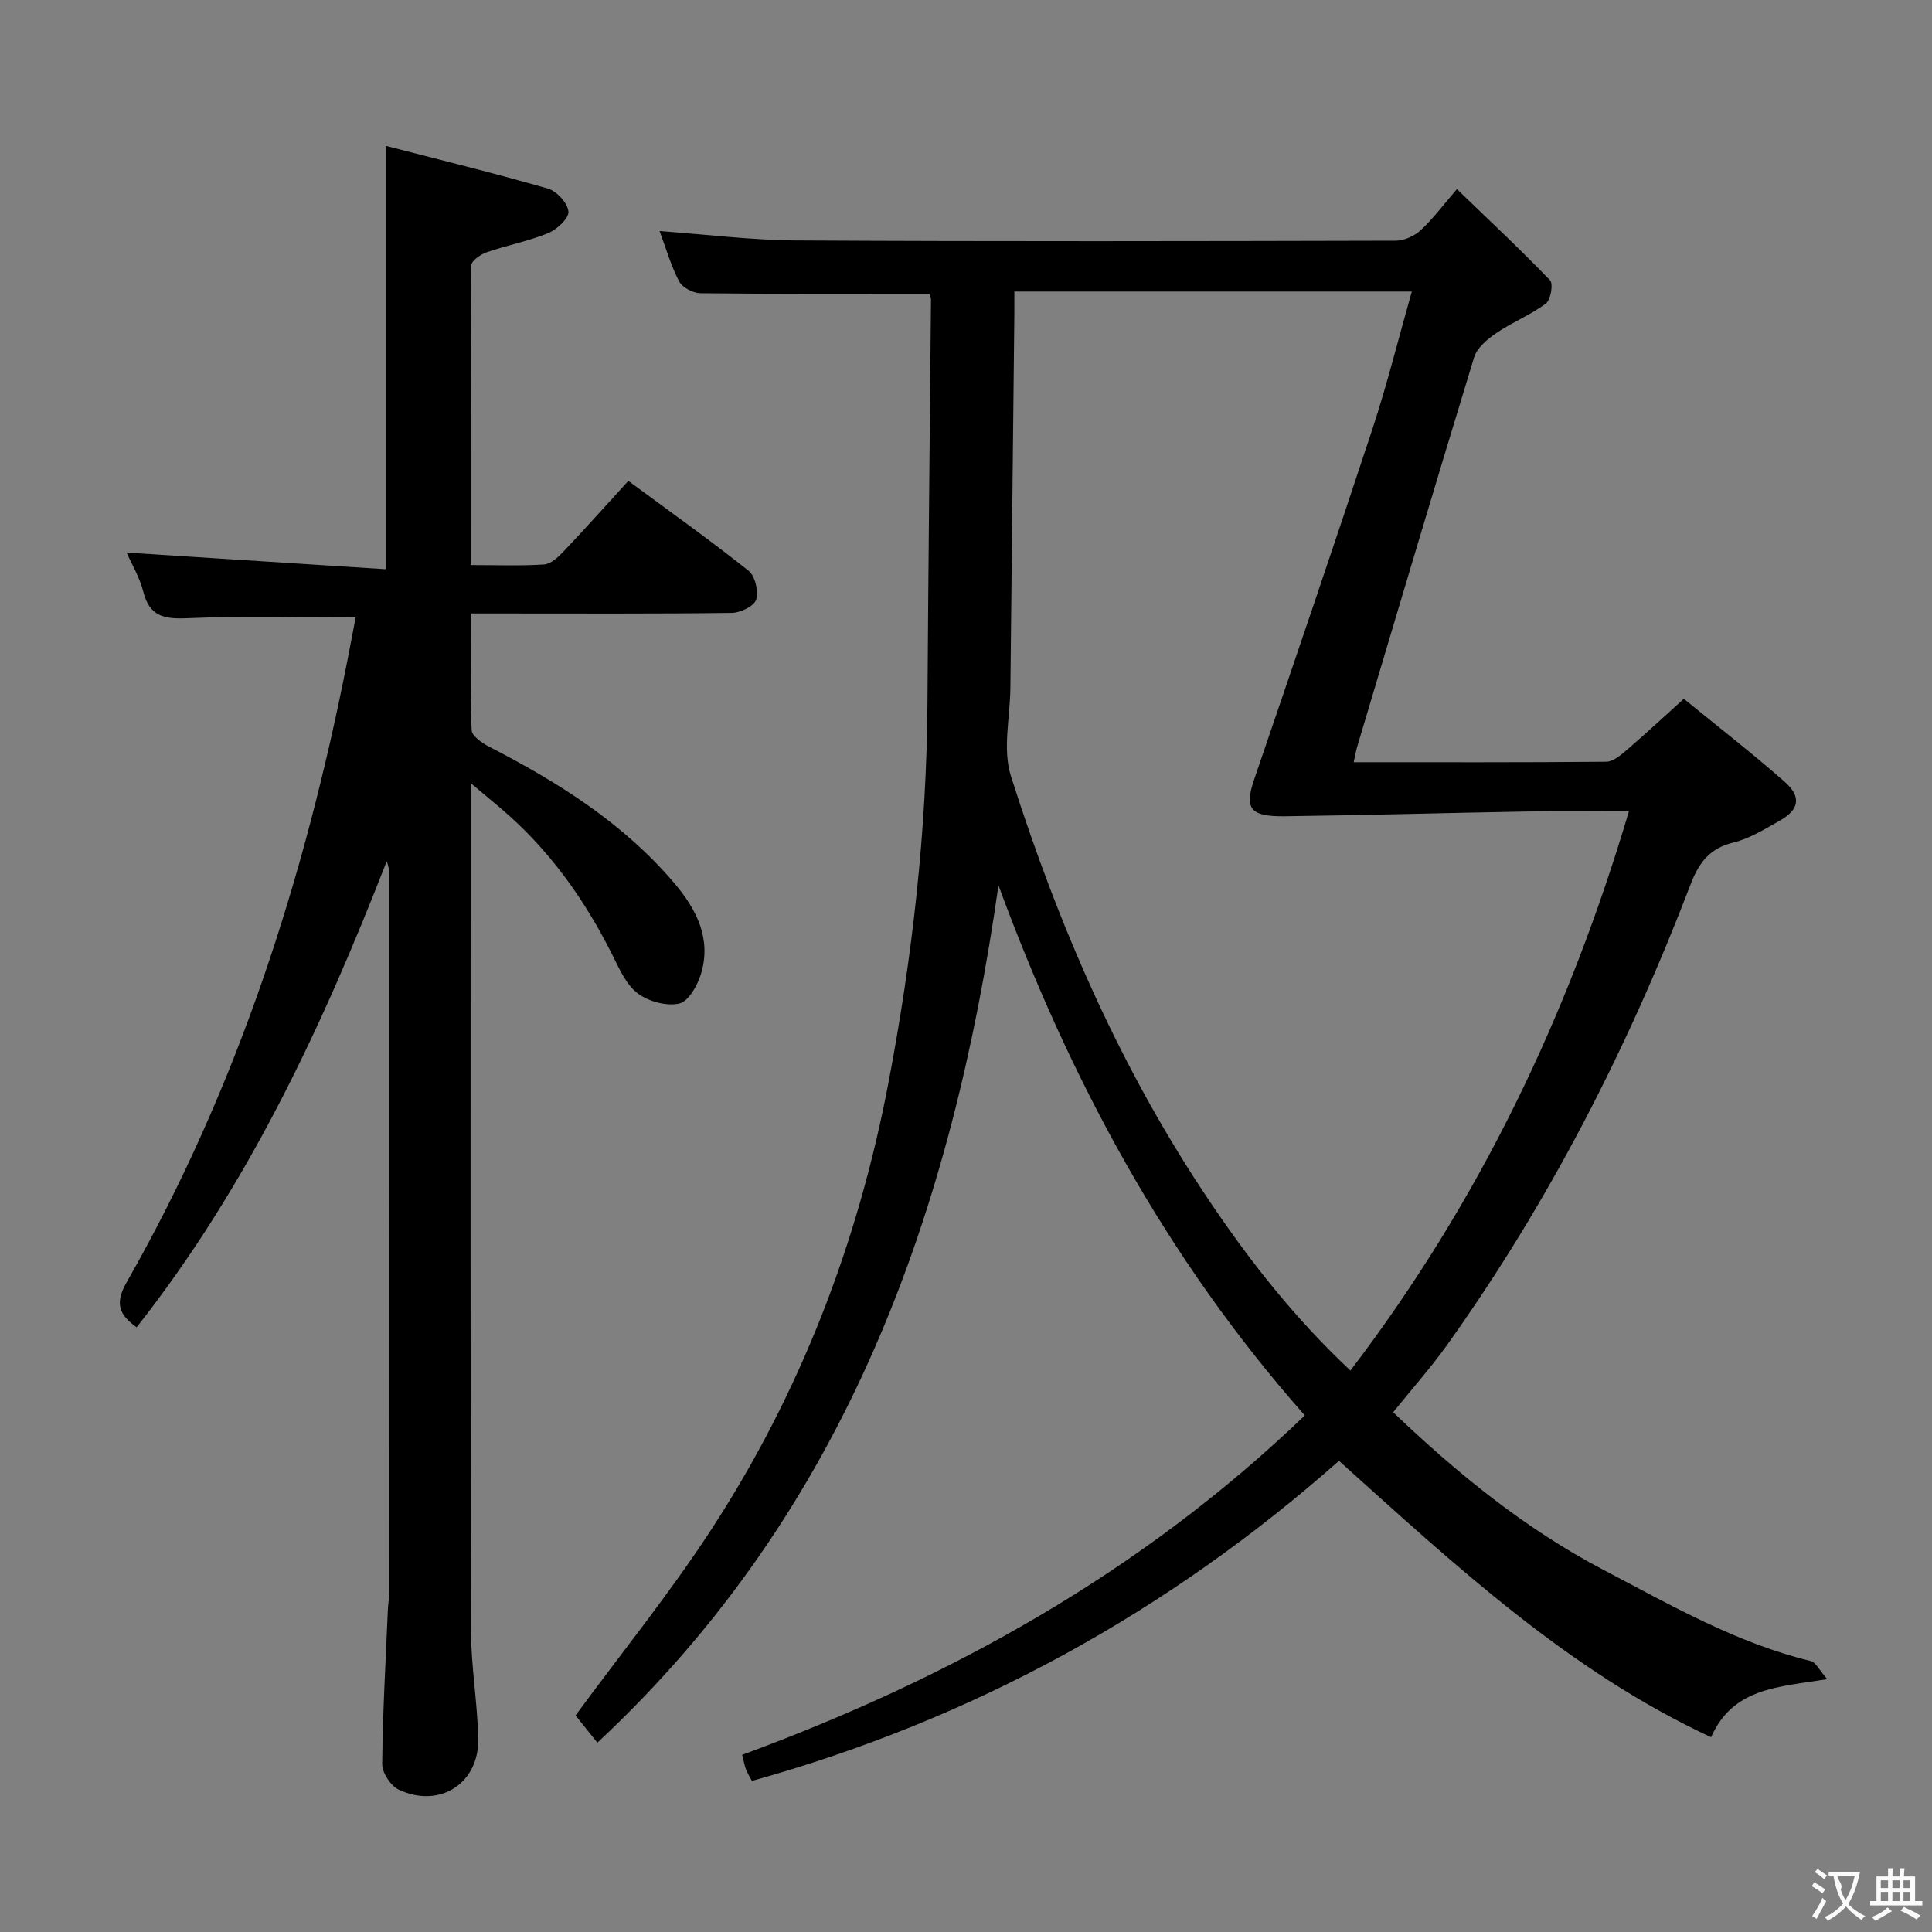 <svg enable-background="new 0 0 400 400" viewBox="0 0 400 400" xmlns="http://www.w3.org/2000/svg"><rect x="0" y="0" width="400" height="400" fill="#808080" stroke="none"/><path d="m192.44 60.82c-16.14 0-31.78.07-47.42-.11-1.52-.02-3.71-1.16-4.39-2.42-1.69-3.17-2.68-6.72-4.07-10.45 9.75.7 19.08 1.89 28.42 1.94 41.33.23 82.66.15 123.99.05 1.75 0 3.86-.96 5.17-2.17 2.54-2.34 4.63-5.18 7.5-8.51 7.04 6.8 13.33 12.67 19.28 18.88.71.74.13 4.07-.87 4.82-3.17 2.36-6.96 3.86-10.24 6.1-1.85 1.26-4 3.04-4.61 5.02-8.2 26.83-16.18 53.72-24.2 80.6-.27.91-.42 1.86-.73 3.24 17.67 0 34.97.06 52.27-.1 1.4-.01 2.96-1.31 4.16-2.34 3.91-3.36 7.69-6.87 11.92-10.69 7 5.72 14.07 11.2 20.79 17.1 3.65 3.2 3.14 5.87-1.05 8.2-3.04 1.7-6.12 3.64-9.43 4.44-4.93 1.19-7.16 4.11-8.9 8.65-12.94 33.83-29.35 65.88-50.44 95.41-3.37 4.72-7.26 9.08-11.15 13.91 13.24 12.64 27.31 24.14 43.64 32.69 13.83 7.24 27.39 15.08 42.78 18.81 1.11.27 1.86 1.97 3.45 3.76-10.15 1.66-19.5 1.73-24.05 12.02-29.6-13.77-52.91-35.54-77.04-57.22-35.17 31.11-75.61 53.51-121.55 66.27-.5-.96-.93-1.63-1.21-2.36-.29-.76-.43-1.57-.81-3.04 43.1-15.87 82.59-37.71 116.5-70.27-28.83-32.6-48.65-69.62-63.43-109.74-9.61 67.61-31.36 129.31-83.04 177.49-1.55-1.93-3.17-3.96-4.52-5.64 9.55-12.99 19.51-25.29 28.1-38.48 18.43-28.29 30.36-59.28 36.68-92.49 4.96-26.03 7.92-52.21 8.08-78.72.17-27.81.49-55.62.73-83.43.02-.47-.23-.94-.31-1.22zm144.8 107.18c-7.77 0-14.59-.1-21.41.02-16.62.29-33.24.77-49.86.98-7.23.09-8.35-1.65-6.3-7.65 8.25-24.16 16.5-48.32 24.49-72.56 3.04-9.24 5.38-18.71 8.14-28.43-27.74 0-54.79 0-82.29 0 0 1.75.01 3.21 0 4.67-.27 25.8-.55 51.59-.82 77.39-.06 6.1-1.65 12.7.1 18.23 9.94 31.3 22.97 61.24 41.5 88.58 8.21 12.12 17.16 23.57 28.8 34.53 26.72-35.05 45.1-73.49 57.65-115.76z" fill="#010000"/><path d="m73.64 127.83c-11.88 0-23.36-.33-34.8.16-4.8.21-7.86-.3-9.17-5.48-.76-3.01-2.44-5.79-3.45-8.1 17.81 1.14 35.72 2.29 53.63 3.44 0-29.56 0-57.93 0-87.66 11.09 2.87 22.41 5.63 33.6 8.86 1.83.53 4.1 3.02 4.24 4.76.12 1.4-2.39 3.71-4.21 4.46-4.1 1.68-8.53 2.51-12.73 3.96-1.26.44-3.16 1.77-3.17 2.71-.18 20.47-.14 40.94-.14 62.05 5.33 0 10.27.19 15.18-.12 1.38-.09 2.89-1.46 3.97-2.6 4.45-4.69 8.76-9.52 13.5-14.71 8.47 6.25 16.84 12.21 24.87 18.59 1.37 1.09 2.13 4.26 1.6 5.99-.42 1.35-3.26 2.73-5.04 2.75-15.99.21-31.99.12-47.99.12-1.82 0-3.63 0-6.05 0 0 8.28-.16 16.24.17 24.18.05 1.2 2.17 2.66 3.64 3.42 14.31 7.36 27.79 15.83 38.33 28.25 4.56 5.37 7.7 11.46 5.53 18.72-.72 2.4-2.6 5.75-4.52 6.19-2.63.6-6.35-.42-8.59-2.1-2.35-1.75-3.77-4.98-5.16-7.77-5.85-11.76-13.34-22.23-23.43-30.74-1.63-1.37-3.26-2.74-6.01-5.04v6.44c0 56.33-.06 112.65.07 168.98.02 7.45 1.33 14.9 1.51 22.36.23 9.31-7.97 14.61-16.45 10.64-1.66-.78-3.45-3.49-3.44-5.29.1-10.64.72-21.27 1.17-31.91.06-1.33.3-2.65.3-3.97.02-49.33.01-98.65.01-147.98 0-.97-.09-1.94-.55-3.06-13.33 34.23-28.76 67.26-51.77 96.47-3.58-2.56-4.61-4.87-2.07-9.32 22.96-40.25 36.9-83.74 45.76-129.02.56-2.92 1.12-5.84 1.66-8.63z" fill="#010000"/><g fill="#fbfafa"><path d="m377.9 391.2c-.2.3-.4.5-.6.8-.7-.6-1.4-1-2.2-1.5.2-.3.4-.5.5-.8.6.4 1.4.8 2.3 1.5zm-1.8 6.1c-.2-.2-.5-.4-.9-.6.4-.6.8-1.2 1.2-1.9s.7-1.3.9-1.9c.3.3.5.5.8.7-.7 1.3-1.4 2.6-2 3.7zm2.2-9c-.3.3-.5.5-.6.8-.6-.6-1.3-1.1-2-1.5.3-.3.5-.5.6-.7.6.5 1.3.9 2 1.4zm.3.2v-.9h2 4.5c-.3 1.3-.6 2.5-1 3.6s-.9 2.1-1.4 3c.4.5 1 1 1.6 1.4s1.2.8 1.9 1.1c-.3.2-.5.4-.8.8-.4-.3-1-.7-1.6-1.2s-1.2-1.1-1.6-1.6c-.5.6-1.1 1.1-1.7 1.6s-1.4.9-2.1 1.4c-.1-.3-.3-.5-.7-.8.6-.2 1.2-.5 1.9-1s1.4-1.1 2-1.8c-.5-.8-.9-1.6-1.2-2.5s-.6-2-.8-3.2c-.4.1-.7.1-1 .1zm2.5 2.7c.3 1 .7 1.7 1 2.2.3-.5.6-1.1 1-2s.6-1.9.9-3h-3.2-.4c.1.9 1.3 1.8.7 2.8z"/><path d="m396.5 388.5v1.5 3.6h1.5v.9c-.4 0-1 0-1.7 0h-7.9c-.5 0-.9 0-1.2 0v-.9h1.3v-3.5c0-.7 0-1.2 0-1.6h2.4c0-.8 0-1.4 0-1.7h1c0 .3-.1.8-.1 1.7h1.5c0-.8 0-1.4 0-1.7h1c0 .3-.1.9-.1 1.7zm-8.2 9.2c-.2-.3-.5-.5-.8-.8.8-.3 1.4-.6 1.9-.9s1-.7 1.4-1.1c.3.3.6.5.9.8-1.6 1-2.8 1.6-3.4 2zm2.6-6.8v-1.6h-1.5v1.6zm0 2.7v-1.9h-1.5v1.9zm2.4-2.7v-1.6h-1.5v1.6zm0 2.7v-1.9h-1.5v1.9zm.2 2 .7-.8c.4.2.9.5 1.6.8s1.3.7 1.8 1c-.3.3-.5.5-.8.8-.4-.3-1.5-1-3.3-1.8zm2-4.7v-1.6h-1.4v1.6zm0 2.7v-1.9h-1.4v1.9z"/></g></svg>